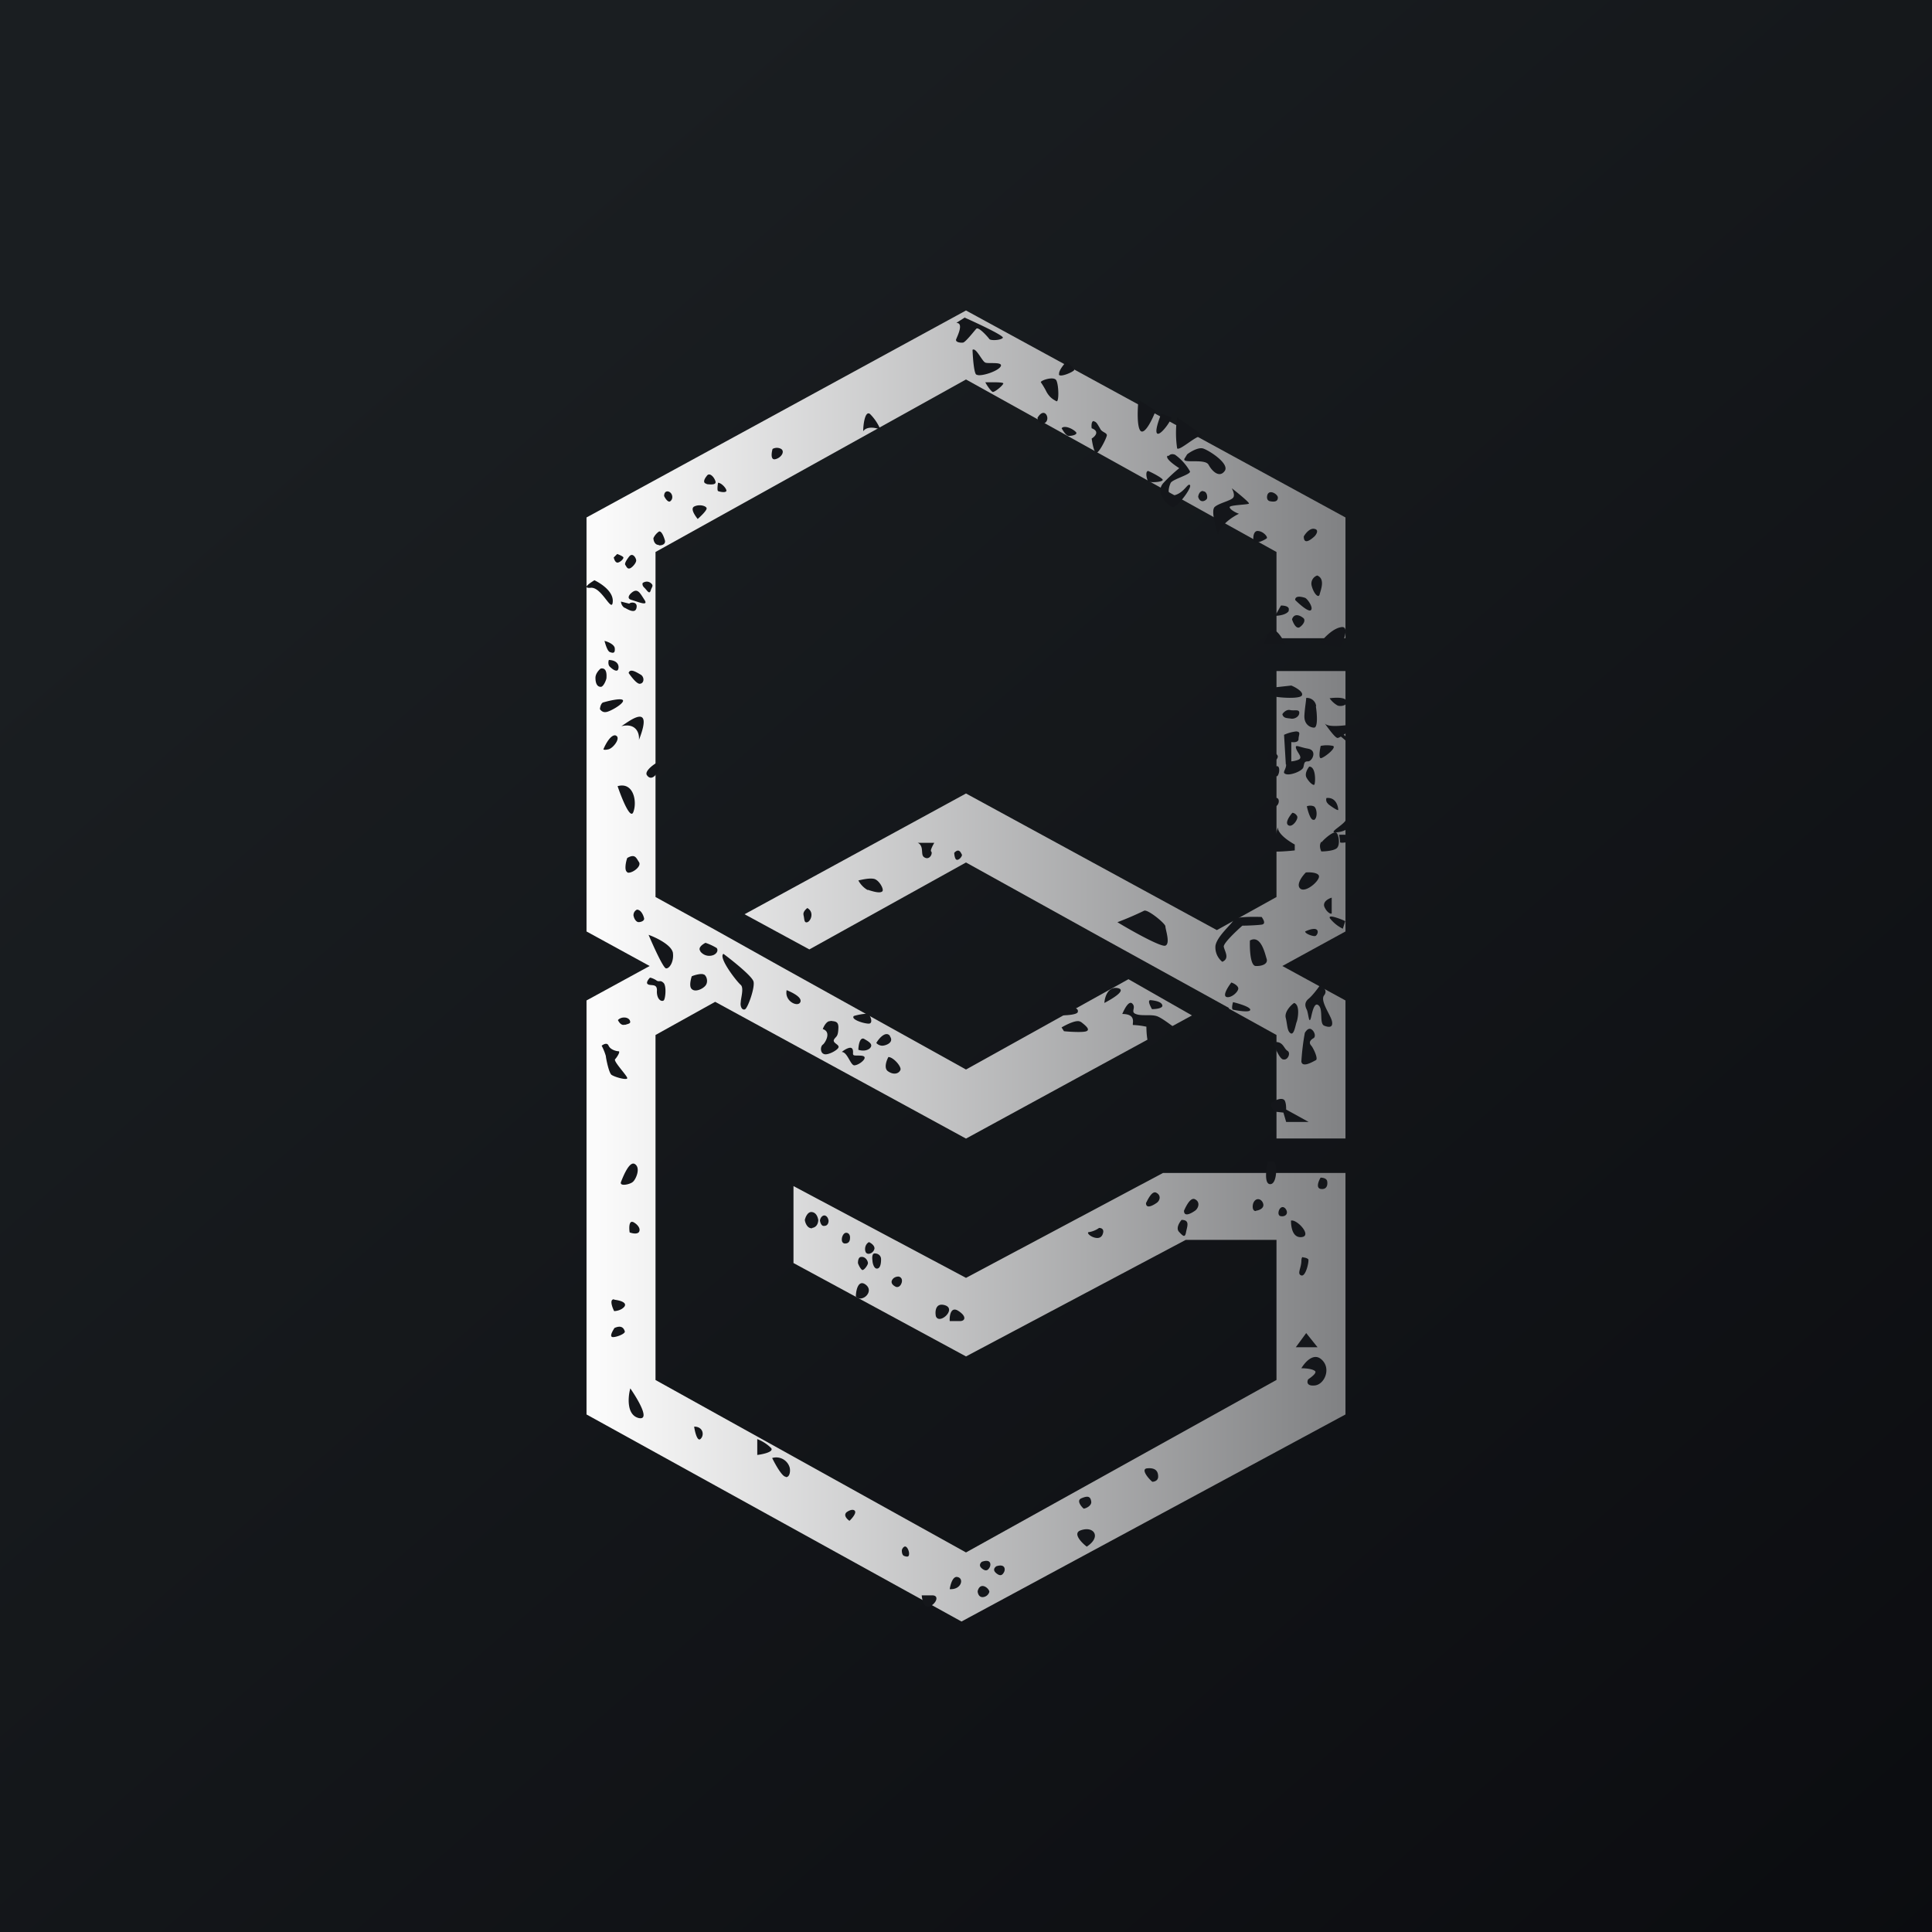 <svg xmlns="http://www.w3.org/2000/svg" width="24" height="24" fill="none" viewBox="0 0 24 24"><rect x="0" y="0" width="24" height="24" fill="#333333" stroke="none"/><g clip-path="url(#a)"><path fill="url(#b)" d="M0 0h24v24H0z"/><path fill="url(#c)" d="M12 3.857 7.286 6.428v5.143L8.07 12l-.784.428v5.143l4.658 2.572 4.77-2.572v-3h-2.267L12 15.874l-2.143-1.14v.956L12 16.85l2.73-1.448h1.127v1.74L12 19.285l-3.857-2.142v-4.286l.741-.412L12 14.144l2.807-1.53-.789-.45L12 13.286 9.686 12l-.797-.446-.746-.411V6.857L12 4.714l3.857 2.143v1.071h.857v-1.5zm4.714 4.479h-.857v2.807l-.741.411L12 9.857l-2.751 1.5.805.437L12 10.714l1.663.922 1.607.887-.009.004.596.33v1.286h.857v-1.715L15.93 12l.784-.429z"/><path fill="#14161A" d="M15.626 6.596c-.052-.004-.06.073-.056.107 0 .081.15 0 .167-.017.013-.017-.043-.086-.111-.09m.702-.026c-.055-.013-.111.056-.132.094 0 .108.085.043.132 0 .026-.025.06-.085 0-.094m-.548-.343c-.051-.008-.043-.064-.034-.085.03-.065.128 0 .128.038q.001.065-.094.047m.514 1.05a.107.107 0 0 1 .069-.128c.103.043.043.18.03.235-.013.052-.073-.008-.099-.107m.36.515c-.111.021-.227.154-.27.214l.27.03c.043-.09.112-.27 0-.244m-.823.038c-.06-.026-.111.107-.128.172h.261c-.017-.043-.073-.142-.128-.172zm.313-.038c-.043.025-.081-.056-.094-.099.026-.077.094-.051.133-.021.043.025.013.085-.039.12m.137-.21c-.034.017-.141-.078-.192-.129 0-.06.085-.039.124-.026.03.013.111.129.068.155m-.274.004c.021-.056-.056-.064-.094-.064l-.073.128c.043 0 .146-.013.171-.064zm-4.123 3.094c-.021-.004-.03-.06-.03-.086.06-.064.082 0 .095.022.008.017-.035.073-.065.064m-.433-.137c-.008-.051-.038-.069-.051-.073h.206c-.018.03-.052.094-.039.107.021.017-.008.095-.064.082-.056-.017-.043-.056-.052-.116m5.165-1.376c-.03 0-.116-.12-.159-.18.06.069.356 0 .364.017.013.022-.167.163-.205.163m.107-.467c-.026-.043-.15-.034-.206-.026a.3.3 0 0 0 .099.09c.043.018.137-.004.107-.064m-.699.12c-.043-.008-.081.03-.094.052.013.055.064.047.107.055s.107-.025.103-.077c-.004-.043-.064-.017-.116-.03m.326-.047a.115.115 0 0 0-.124-.103c0 .034-.017.124-.022.214-.008.116.073.155.12.155s.039-.159.022-.266z"/><path fill="#14161A" d="M16.77 9.291c.03-.068-.249-.214-.129-.184.155.034.142.261.129.184m-.352.125c-.042.021-.025-.09-.012-.15q.076-.016.154 0c.043.021-.086.128-.142.15m-.188.244c-.026-.047.013-.112.034-.137.086 0 .077.201.064.223-.012.017-.064-.026-.098-.086m-.257-.163-.022-.369a.5.5 0 0 1 .15-.042c.065.004.03.042.03.094 0 .043-.06.043-.09.038v.24a.3.3 0 0 0 .09-.021c.056-.026-.008-.077-.03-.137-.017-.06.026-.022.146 0 .124.021.051.163 0 .158-.047 0-.043.022-.056.073-.013.047-.158.103-.214.086-.06-.017 0-.051 0-.12zm-.133-.844c-.043-.013-.064-.077-.069-.107l.27-.03c.052.021.15.077.133.12-.017.051-.287.03-.334.017m-.047.81c-.052 0-.052-.069-.043-.107.051-.043.111.008.12.03.013.017-.013.077-.077.077m.077.175c-.017.026-.073-.055-.099-.102a.3.3 0 0 1 .099-.018c.03.009.026.086 0 .12m.63.348a.064.064 0 0 1-.022-.073c.129-.013.146.124.146.146 0 .02-.09-.043-.128-.073zm-.18.197c-.039.013-.073-.107-.086-.167a.12.12 0 0 1 .086 0c.043.021.051.154 0 .171zm-.317.068c-.043-.03.017-.115.051-.154.013 0 .043.009.06.043s-.06.146-.111.111m-.197-.223c-.069 0-.065-.064-.052-.094.03-.013.094-.034.116-.017.03.017.021.111-.064.111m1.067.373c-.022-.034-.287-.038-.236-.025 0 .021.013.068.009.085 0 .026.248-.021.227-.06m-.146-.244c.013.077-.283.206-.103.18.223-.03.189-.236.103-.176z"/><path fill="#14161A" d="M16.414 10.457c-.03.039-.013.094 0 .12.047 0 .15-.008.189-.038.047-.035.03-.163 0-.193s-.146.068-.184.115zm-.643.107c.022-.021.078-.201.103-.287 0 .086.142.176.21.214v.073c-.111.013-.325.026-.308 0zm.57.977c-.042-.008-.102.018-.128.03 0 .03.103.065.128.056.026-.013.048-.073 0-.086m.18-.133c-.034-.064.185.03.19.035l-.03.094a.46.46 0 0 1-.16-.129m-.068-.14c-.026-.065.047-.104.09-.117v.193c0 .017-.056 0-.09-.077m-.3-.228c-.056-.047.021-.154.069-.201.047-.005.15 0 .162.042.017.056-.163.215-.231.159m-.836 1.504c-.021-.008-.008-.064 0-.094.073.017.214.06.214.094 0 .043-.188.005-.214 0m-.081-.158c-.052-.018.021-.129.06-.18.026.008.077.034.086.068.008.043-.086.129-.146.112M15.6 12c-.069 0-.077-.214-.073-.317.133-.073.184.15.206.223.026.068-.056.098-.137.094zm-.501-.253a.23.23 0 0 0 .085.201c.095-.042.03-.128.018-.188-.005-.043.154-.193.231-.261.056 0 .184-.005.24-.013s.021-.065 0-.095c-.111-.004-.334-.004-.347.035-.017.047-.206.201-.227.321m-.806.677c-.043 0-.004.073.017.112.043 0 .137-.009.129-.047-.009-.048-.099-.06-.146-.065m-.227.043c-.043-.043-.099.069-.125.129.198 0 .108.145.138.137a1 1 0 0 1 .162.021c0 .073.01.215.043.232.03.017.206-.146.292-.232-.043-.03-.137-.103-.197-.128-.077-.03-.197 0-.27-.03-.069-.026.008-.078-.043-.129m-.347-.008c.004-.07.043-.206.163-.185.12.022-.056.129-.163.185m-.296.235c-.043-.034-.176.034-.236.069l.03.047c.073.008.24.017.279 0 .051-.021-.013-.073-.069-.116zm-.124-.197c-.052-.021-.09.069-.107.116.064 0 .192-.009.197-.043.008-.043-.03-.043-.09-.073m.912-1.183a4 4 0 0 1-.33.142c.176.107.545.313.596.291.064-.026 0-.201 0-.24 0-.034-.223-.218-.266-.193m2.075 1.47c-.035-.017-.065.026-.077.047a3 3 0 0 0-.043.356c.013.082.145 0 .18-.017.034-.017-.035-.159-.06-.184q-.038-.046.025-.086c.043-.017.018-.094-.025-.116m-.343.377c-.043 0-.103-.141-.129-.214.129-.021.129.077.18.107.043.026.005.116-.047.107zm.03-.514c-.022-.073.06-.159.103-.188.081.025.043.214.03.24-.013.034-.03.162-.073.137-.043-.026-.039-.095-.06-.189m.283-.24c.043-.034.116-.129.141-.167.039.017.099.064.052.124-.056.069.085.249.098.326.013.073-.034.077-.098.051-.06-.025-.013-.197-.065-.248-.051-.052-.077.051-.098.146-.026.098-.03-.043-.052-.095-.025-.047-.03-.094.022-.137m-.45 1.286c-.043.026 0 .085.03.116l.107.012.034.116h.279l-.279-.154c0-.026 0-.086-.021-.116-.03-.034-.103-.008-.15.026m.36 1.984c0-.069.017-.064.026-.056.012 0 .042.005.06.022.012.021-.03.218-.086.201s-.005-.085 0-.171zm-1.912 2.563c-.085.004 0 .116.06.167.026 0 .073-.013.073-.064 0-.064-.03-.112-.133-.103m-.822.373c-.06.026-.005.098.03.128.034-.004.098-.038.094-.085-.009-.069-.043-.078-.124-.043m2.982-1.727c-.098-.086-.205.038-.248.111.038 0 .124.004.163.03.043.021-.039.081-.078.107-.017.03-.02.086.078.077.124-.008.214-.214.085-.325m-.317-.15.129-.176.141.176zm-2.674 2.275c-.099.035.008.15.077.202.026-.017.086-.06.099-.116.017-.069-.056-.129-.176-.086m2.614-3.848c0 .073.017.214.129.205.141-.012-.056-.227-.129-.205m-.145-.065c-.018-.017-.009-.055 0-.072.042-.073.102 0 .094.043-.009.047-.077.047-.095.03m.514-.33c-.06-.012-.026-.098 0-.14.026 0 .073.008.081.042.009.043 0 .111-.081.098m-.806.275c-.043 0-.043-.064-.03-.099.03-.073.099-.056.12 0 .021.052-.026.086-.086.095zm.18-.334c-.077 0-.051-.19-.03-.283h.073c.043 0 .051.283-.043.283m-1.414.107c-.052-.03-.103.077-.129.128 0 .077.086.03.129 0 .043-.026.064-.094 0-.128m.48.081c-.056-.03-.112.086-.137.142 0 .085.094.03.137 0s.068-.108 0-.142m-1.14.407c.004-.043-.03-.051-.052-.051a.3.3 0 0 1-.12.051c-.043 0 0 .052.065.069.064.017.098-.013.107-.069m-2.503.626c.013-.056-.026-.073-.043-.073-.021 0-.064.009-.081.052-.013.042.034.068.055.077.018.004.052 0 .069-.056m.699.351c-.09-.055-.108.065-.103.129h.128c.065 0 .086-.06-.025-.129m-.275.069c-.013-.06-.004-.172.112-.137.15.047-.069.248-.112.137m-.994-.244c0-.078.03-.215.12-.15.116.085-.043.231-.12.15m.231-.536c-.03 0-.03.056-.025.086 0 .03.017.102.055.102.043 0 .052-.064.052-.115s-.043-.077-.086-.073zm-.163.043c-.038 0-.042.051-.042.077.008.026.034.077.055.086.026 0 .069-.065.069-.086 0-.026-.03-.082-.082-.077m-.21-.167c-.038-.009-.034-.052-.03-.073.005-.022.022-.06.052-.06.034 0 .051.034.047.068 0 .035-.017.069-.069.065m.373.068c.005-.043-.043-.073-.068-.085-.064.034-.056.128-.026.14.03.018.086-.012.094-.06zm-.775-.257c-.06.004-.086-.069-.09-.103.008-.038.038-.107.09-.098.055.008.072.068.077.098 0 .03-.013.09-.077.099zm.154-.03c-.039.009-.052-.043-.056-.064 0-.022.022-.069.06-.065.034.01.043.043.047.065 0 .021-.008.06-.047.064zm1.963 4.474c-.039 0-.056.043-.06.065 0 .021.013.073.06.073a.09.09 0 0 0 .085-.065c0-.026-.042-.073-.085-.073m-.407.039c.008-.056.038-.167.098-.15.082.017.047.159-.098.15m-.249.214c-.069.03-.094-.077-.099-.137h.13c.093 0 .05.103-.03.137m-.317-.626c-.026-.008-.03-.047-.03-.068 0-.009.008-.034.03-.047.03-.017.06.047.06.085 0 .043-.021.043-.06.03m-.716-.544c-.043.039.005.086.035.107.025-.021.072-.077.072-.107 0-.034-.047-.043-.107 0m-.758-.441c-.043 0-.129-.154-.167-.232a.174.174 0 0 1 .214.107c.017.043.008.133-.043.13zm-.352-.27v-.197a.5.5 0 0 1 .172.111c.038.047-.099.077-.172.086m-.784-.352c.009.065.039.185.077.155.052-.043.039-.155-.077-.155m-.793-.475c-.03.107-.047.33.103.368.15.034-.009-.231-.103-.368m-.227-.639c-.03-.013.009-.077.03-.111.086-.039.116 0 .129.043.004.034-.129.08-.159.068m.026-.467c-.06-.004-.026.094 0 .146.03 0 .094-.013.128-.056.035-.052-.055-.077-.128-.086zm.235-.96c-.051-.021-.051.073-.042.129.025.008.081.025.111 0 .034-.04-.009-.1-.069-.13m.022-.72c-.064-.039-.137.133-.172.223-.021.06.112.03.146 0 .039-.03.103-.176.026-.223m2.7-1.432c-.017-.034-.095.01-.129.04.069 0 .107.162.154.166.048 0 .13-.06.13-.094 0-.039-.095-.022-.13-.03-.03-.009 0-.043-.025-.086zm.205-.428c-.017-.017-.128.004-.184.021-.043.043.125.095.184.095.06 0 .022-.095 0-.116m.266.27c-.051-.069-.137.026-.171.086a.1.1 0 0 0 .073.034c.043 0 .154-.039.094-.12zm-.021.441c-.06-.034-.026-.133 0-.18.06 0 .163.116.15.159-.017.043-.077.069-.15.021m-.304-.407c-.052-.021-.069.086-.069.137.026.009.094.022.141-.017.052-.051-.013-.085-.072-.12m-.416-.218c-.043-.009-.082.06-.095.098.112.034.03.172 0 .193s-.034.099.013.116c.043.021.163-.043.18-.077.022-.039-.072-.056-.055-.099.021-.043.051-.03.055-.133.009-.103-.043-.094-.098-.103zm-.334-1.32c-.009-.035.025-.069.047-.086.09.051.043.163 0 .176s-.035-.043-.047-.086zm.797-.309a.3.3 0 0 1-.116-.12c.038-.008.128-.03.184-.021.069.004.142.137.112.158-.03.026-.116 0-.18-.021zM9.772 12.3c.064.026.192.086.171.146-.026.072-.201-.005-.171-.146m-2.212.69c-.017-.043-.064-.017-.086 0a.7.7 0 0 1 .052.128c0 .018.034.198.068.232.039.03.198.073.198.043s-.18-.215-.15-.236c.025-.026.068-.098.042-.098-.025 0-.102-.018-.124-.07m.202-.261c-.043.017-.073-.03-.086-.056.038-.043.12-.043.146 0 .021.043-.009.043-.06.06zm.295-.498c-.043-.012-.004-.064.017-.085.018 0 .065.021.086.038.034.017.043-.013.086.03.034.043.021.189 0 .214-.03.022-.086-.012-.086-.11.009-.1-.06-.07-.107-.087zm.643-.415c-.034-.043.03-.086.064-.103a.7.7 0 0 1 .138.064c.017.017.017.06-.035.086a.14.14 0 0 1-.167-.043zm.66.377c-.017-.064-.257-.257-.373-.343-.068.043.163.343.215.386.042.038 0 .167 0 .214-.009.047.012.103.051.09.034-.009.129-.274.107-.347m-1.491-.819c0-.043.025-.064.043-.073.055 0 .085.082.09.112 0 .03-.043.043-.069.043s-.056-.035-.064-.086zm.874.733c-.026-.017-.111.004-.15.022-.013.042-.034.128 0 .158.043.043.137 0 .171-.043.035-.043.018-.115-.017-.137zm-.386-.278c-.025-.095-.214-.185-.3-.215.056.133.18.407.215.416.042.009.107-.086.085-.206zm-.565-.995c-.039-.017-.018-.128 0-.175.098-.056.111 0 .145.05.039.057-.094.15-.145.13zm.244-1.204c-.03-.043.064-.12.116-.15.077.017.034.094 0 .137-.03.043-.078.069-.116.013m-.364.137c.051.15.162.429.197.317.047-.128 0-.373-.197-.317m-.022-.63c-.06-.017-.128.107-.154.172 0 .004.013.012.064 0 .064-.018.159-.15.086-.172zm.069-.116c.043-.017.42-.342.218.172.009-.077-.03-.214-.214-.172zm.235-.527c-.038.013-.111-.085-.145-.133.017-.06.094-.012.145.018.052.025.052.107 0 .115m-.458.232c-.026.004-.043.055-.043.085.009.013.034.043.077.035.047-.005.214-.099.21-.142-.008-.043-.214.013-.244.022m.081-.442c-.025-.021-.021-.068-.013-.085.146.008.125.115.108.128-.022.017-.065-.013-.095-.043m-.18.137c0-.051.043-.098.065-.115.085-.017.072.098.072.115 0 .022-.038.116-.072.112-.043 0-.065-.043-.065-.112m.24-.364c0-.047-.085-.086-.128-.094.013.043.034.12.064.137.043.017.069.017.064-.043m.369-.754c-.03-.026-.026-.052-.022-.06.018-.013.06-.03.099 0 .043.034.013.047 0 .094-.017.052-.043 0-.077-.034m-.163.15c-.06-.017-.026-.064 0-.086.077-.068.107 0 .163.086s-.086.021-.163 0m-.231.021c.008-.128-.15-.227-.228-.265-.06.038-.158.102-.047.094.137-.017.266.326.275.171m.154-.458c-.009-.022.03-.077.051-.103.043-.052.086.021.086.051 0 .035-.06.099-.086.099-.025.004-.034-.022-.051-.047m-.094-.026c-.03 0-.043-.043-.048-.064l.043-.043s.073.026.077.043-.038.06-.072.064m.514-.219c-.056 0-.069-.06-.069-.085a.2.2 0 0 1 .069-.082c.034-.013.064.077.073.107s-.005.065-.073.065zm-.429.78a.1.1 0 0 1-.043-.077l.103.026c.017-.021.107-.026.09.051-.013.073-.094.03-.145 0zm.57-1.324c-.025.022-.064-.034-.077-.064 0-.064.047-.069.077-.043s.035.081 0 .107M8.92 6.1c-.013-.01-.005-.073 0-.103.043 0 .111.077.103.103-.013.025-.086.008-.103 0m-.142-.09c-.055-.01-.025-.065 0-.095.03-.051.086 0 .107.056.022.051-.038.051-.107.043zm.849-.305c-.056.009-.043-.081-.03-.128a.11.11 0 0 1 .107 0c.051.034-.004.115-.077.128m-1.003.587c-.051.026.009.112.043.155.034-.03.107-.099.111-.129s-.085-.06-.154-.026m4.963-1.062c-.03 0-.03.06-.026.09.103.038.043.102 0 .128.009.06.03.18.06.176.034 0 .129-.189.129-.219-.005-.034-.065-.034-.086-.085-.03-.048-.043-.082-.077-.086zm-.313.184c-.03 0-.069-.064-.086-.094.03-.04.129 0 .172.042.043.035-.047.056-.086.052m-.304-.154c-.056.025-.077-.035-.082-.07.013-.02.043-.068.082-.06.043.01.064.1 0 .13m1.474.702c0-.021-.12-.085-.18-.111-.043 0-.017.111 0 .129.017.017.171.012.18-.018m.643.339c-.043.043.013.244.043.339.038-.13.188-.223.261-.258-.039-.012-.111-.051-.116-.081-.004-.03.245-.03.24-.047 0-.017-.141-.133-.214-.189.013.022.039.082.021.112-.02.043-.192.073-.24.128z"/><path fill="#14161A" d="M14.597 5.649c-.042-.017-.068 0-.077.013h-.017c-.03.034.086.115.146.154a2 2 0 0 0-.197.184c-.116.129.068.287.115.3.047.017.245-.244.215-.274-.026-.03-.069.09-.185.124-.115.03-.077-.103-.055-.15s.257-.107.24-.145a.64.64 0 0 0-.185-.206"/><path fill="#14161A" d="M14.944 5.571c-.06-.017-.159.043-.197.073l-.026.043c-.068.086.245 0 .292.086s.137.167.201.077-.197-.257-.27-.279m-.321 0a1.3 1.3 0 0 1 0-.385c.124.081.355.24.3.231-.065-.008-.266.184-.3.154m-.245-.184c-.038-.021.018-.171.047-.248l.12.042c.03.009-.12.228-.167.206m-.205-.03c-.052-.038-.043-.278-.03-.39l.214.133c-.039.103-.129.291-.184.257m-1.05-.63c-.026-.06-.202 0-.193.022a1 1 0 0 1 .073.124c.043.073.09.094.12.111.034.017.03-.197 0-.257m-.66.039c.013-.022-.146-.017-.223-.017.021.042.077.12.094.12.026 0 .116-.073.129-.103m.694-.116c-.009-.043.056-.12.09-.159.034.026.098.086.098.103 0 .022-.184.103-.192.056zm-1.029.004c-.03-.021-.043-.214-.047-.308.043-.035.12.145.159.158.034.017.214-.013.193.043-.026.064-.258.137-.3.107zm-.141-.711-.107.068c.094 0 .017.155 0 .198-.022.042.051.051.081.047.03 0 .142-.146.167-.172.026-.03.142.099.163.129.022.021.146.013.167-.017.013-.026-.308-.176-.471-.249zm2.957 2.156c-.039 0-.056.042-.06.072.026.095.107.043.111.018.005-.026-.004-.086-.05-.086zm-4.136-.956c-.06-.047-.085.124-.085.214.047-.068.162-.043.214-.021a.6.6 0 0 0-.129-.193m3.84 10.161c-.043-.043 0-.115.03-.15.107 0 .069.082.056.15-.013.073-.034.056-.086 0m-2.451 4.179c-.043-.034-.017-.069 0-.082.107-.038.116.026.099.065-.018.034-.043.064-.1.017m.18.06c-.047-.039-.022-.069 0-.086.103-.034.116.03.098.069-.017.034-.042.064-.098.017"/></g><defs><linearGradient id="b" x1="4.466" x2="29.207" y1="4.161" y2="32.58" gradientUnits="userSpaceOnUse"><stop stop-color="#1A1E21"/><stop offset="1" stop-color="#06060A"/></linearGradient><linearGradient id="c" x1="16.646" x2="7.427" y1="12" y2="12" gradientUnits="userSpaceOnUse"><stop stop-color="#818284"/><stop offset="1" stop-color="#FBFBFB"/></linearGradient><clipPath id="a"><path fill="#fff" d="M0 0h24v24H0z"/></clipPath></defs></svg>